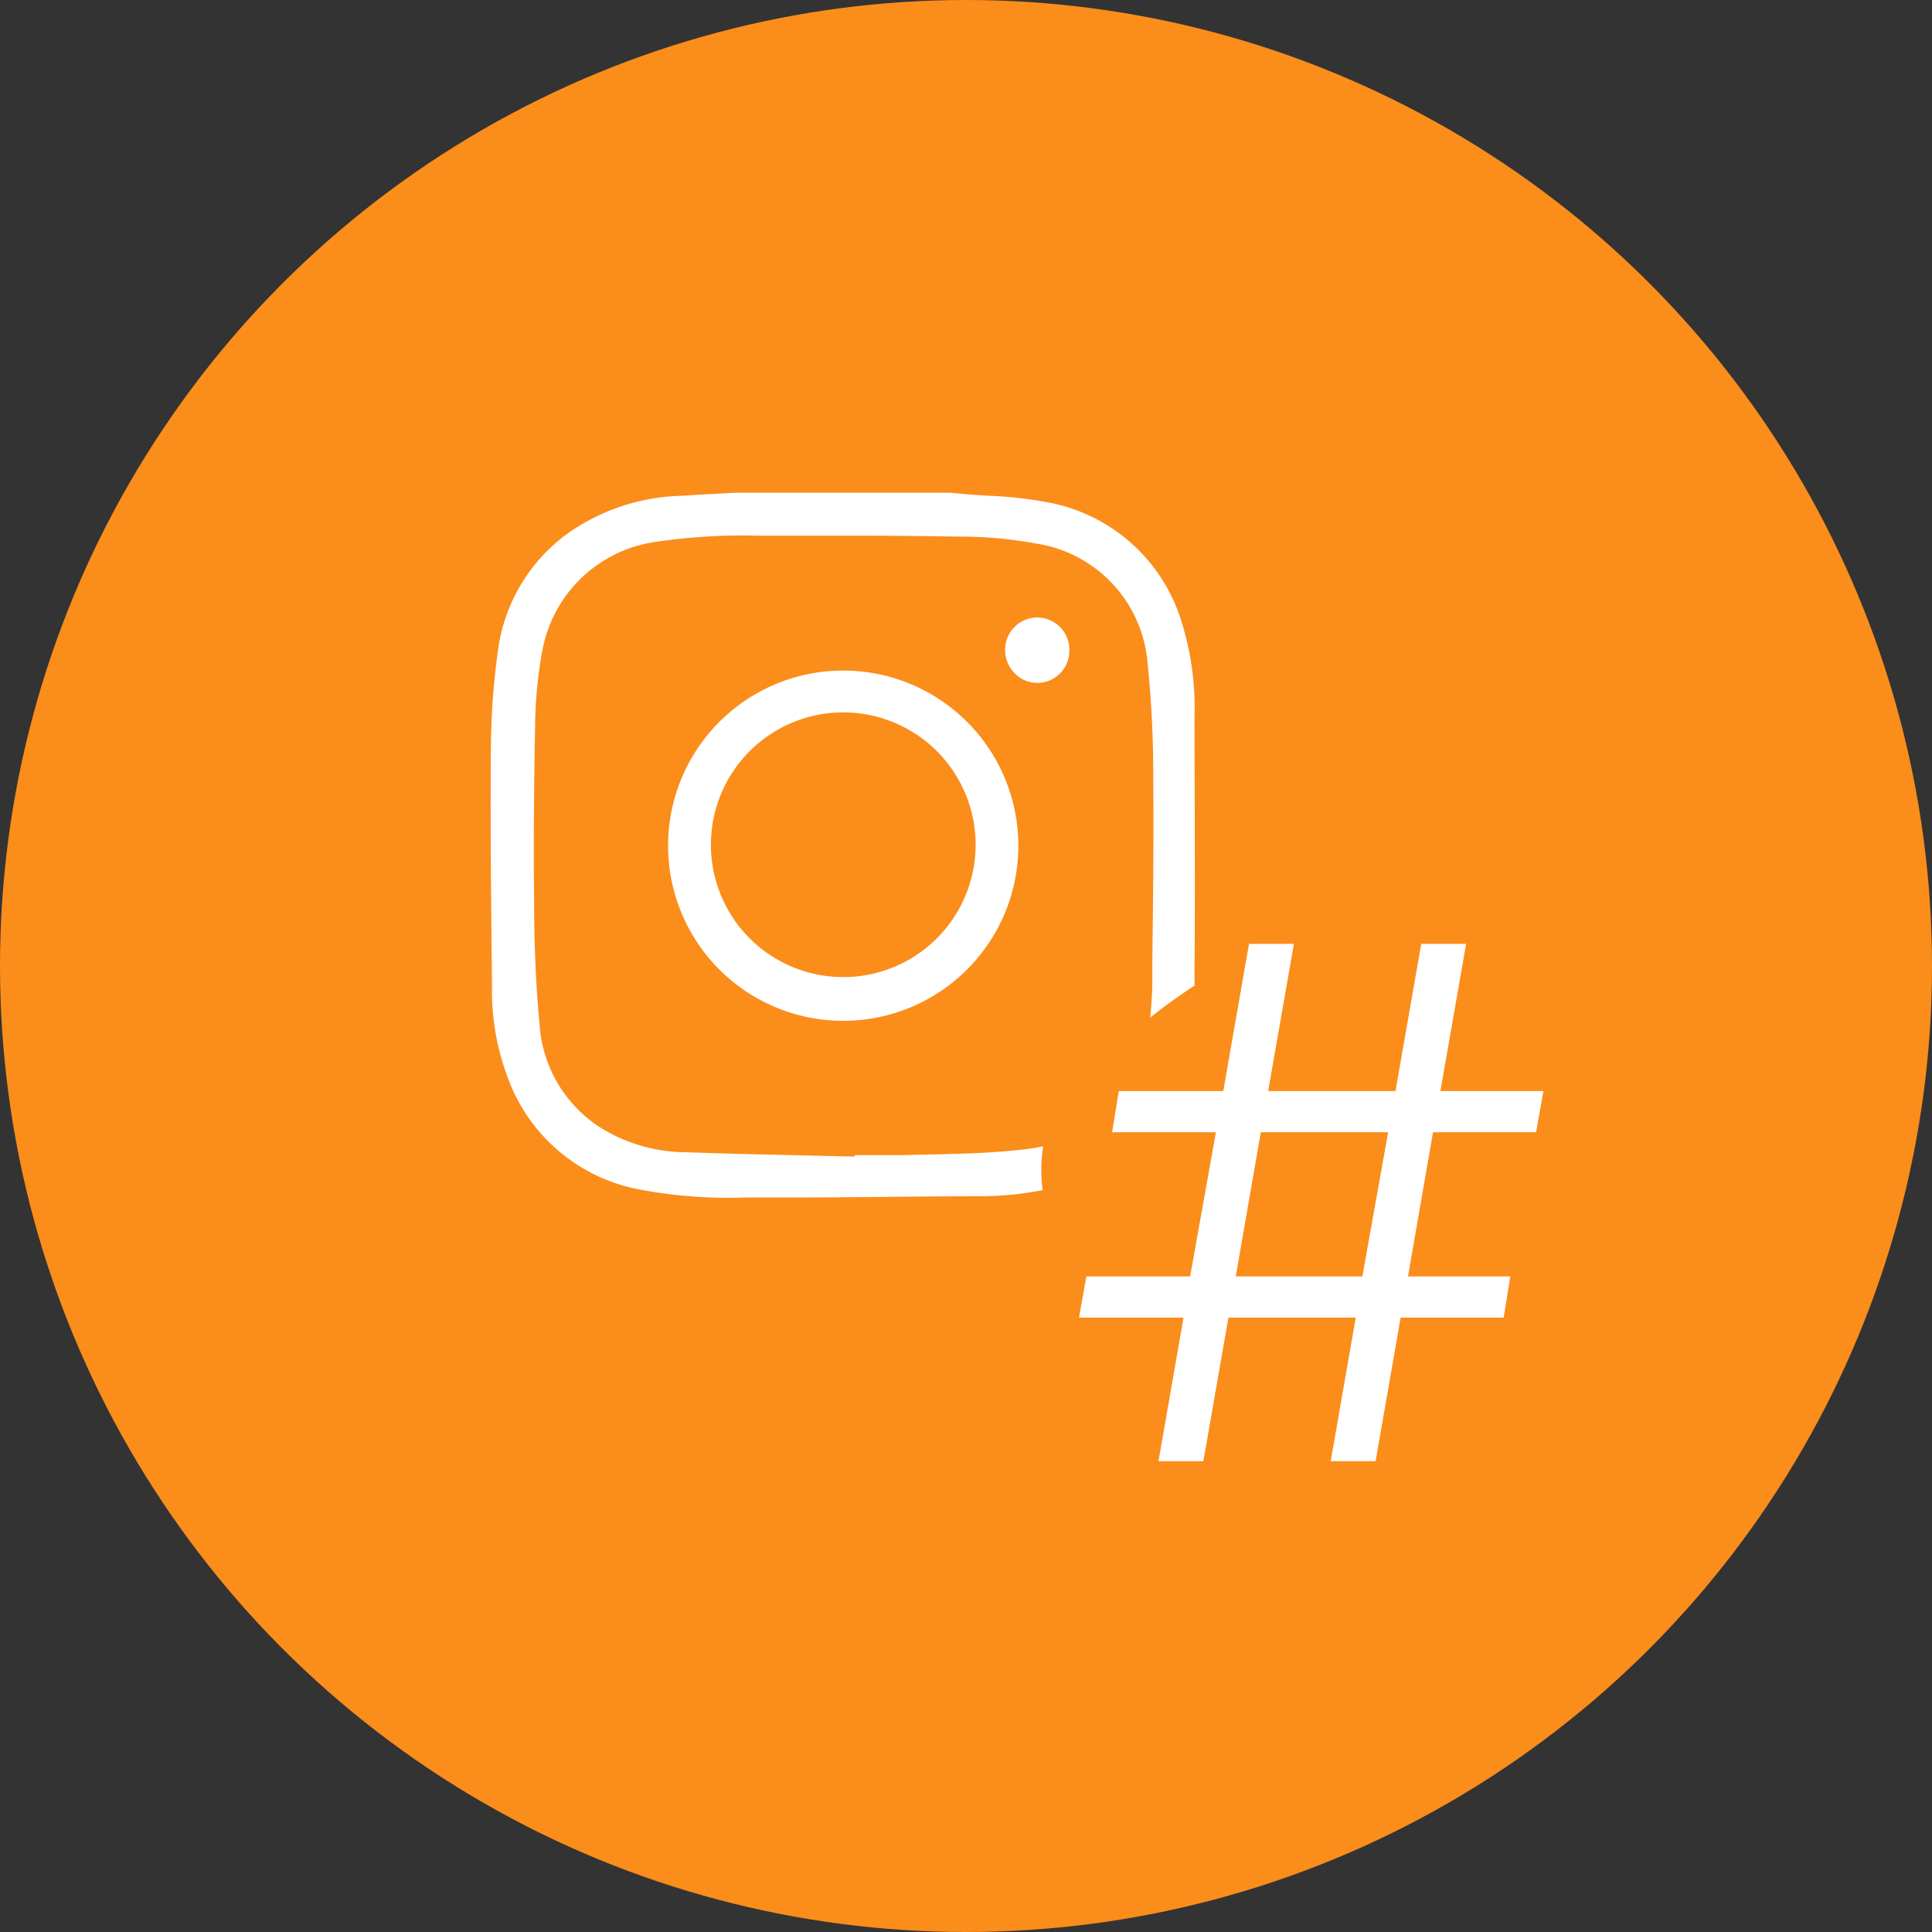 <svg xmlns="http://www.w3.org/2000/svg" width="63" height="63" viewBox="0 0 63 63"><rect x="0" y="0" width="63" height="63" fill="#333333" stroke="none"/><g id="inst-Hashtag_Scraper" data-name="inst-Hashtag Scraper" transform="translate(-647 -497.932)"><circle id="Ellipse_16" data-name="Ellipse 16" cx="31.5" cy="31.5" r="31.5" transform="translate(647 497.932)" fill="#fb8d1b"></circle><g id="Group_104" data-name="Group 104"><path id="Path_268" data-name="Path 268" d="M15.316,31.98a15.464,15.464,0,0,1-3.551-.278A5.677,5.677,0,0,1,7.719,28.47a8.066,8.066,0,0,1-.675-3.431c-.03-2.595-.056-5.138-.037-7.695a24.146,24.146,0,0,1,.229-3.18,5.625,5.625,0,0,1,2.25-3.818A6.709,6.709,0,0,1,13.235,9.1c.356-.026.709-.045,1.065-.064L14.941,9h7.065l.394.038c.285.026.566.045.844.06a12.872,12.872,0,0,1,1.789.191,5.625,5.625,0,0,1,4.455,3.788,9.482,9.482,0,0,1,.465,3.229c0,2.677.022,5.445,0,8.164v.6c-.716.472-1.148.806-1.448,1.046a12,12,0,0,0,.071-1.451v-.431c.023-1.927.049-3.922.03-5.884a35.7,35.7,0,0,0-.184-3.788,4.294,4.294,0,0,0-3.6-3.9,13.927,13.927,0,0,0-2.58-.232c-1.08-.019-2.25-.03-3.682-.03H15.74a19.436,19.436,0,0,0-3.345.2,4.376,4.376,0,0,0-3.709,3.544,14.074,14.074,0,0,0-.236,2.441c-.041,2.036-.053,3.915-.034,5.741,0,1.2.045,2.625.18,4.035a4.327,4.327,0,0,0,1.875,3.27,5.306,5.306,0,0,0,2.891.874c1.23.045,2.479.071,3.686.1l1.826.041V30.6H20.4l.99-.023c1-.022,2.048-.049,3.067-.172.191-.023.375-.056.559-.094a4.681,4.681,0,0,0-.06.773A4.786,4.786,0,0,0,25,31.74a10.5,10.5,0,0,1-2.122.2c-1.875,0-4.031.041-6.165.041Z" transform="translate(656 505)" fill="#fff"></path><path id="Path_269" data-name="Path 269" d="M18.485,26.22a5.711,5.711,0,1,1,.022,0Zm0-10.058a4.316,4.316,0,1,0,.026,0Z" transform="translate(656 505)" fill="#fff"></path><path id="Path_270" data-name="Path 270" d="M24.826,15.2a1.009,1.009,0,0,1-.75-.326,1.068,1.068,0,0,1-.3-.75,1.047,1.047,0,1,1,2.092.056,1.043,1.043,0,0,1-1.042,1.02Z" transform="translate(656 505)" fill="#fff"></path><path id="Path_271" data-name="Path 271" d="M28.777,40.578h1.464l.816-4.68h4.152l-.816,4.68h1.464l.816-4.68h3.36l.216-1.344H36.913l.816-4.7h3.36l.24-1.344h-3.36l.84-4.8H37.345l-.84,4.8H32.353l.84-4.8H31.729l-.84,4.8H27.481l-.216,1.344h3.384l-.84,4.7H26.425l-.24,1.344h3.408Zm2.52-6.024.816-4.7h4.152l-.84,4.7Z" transform="translate(656 505)" fill="#fff"></path></g></g></svg>